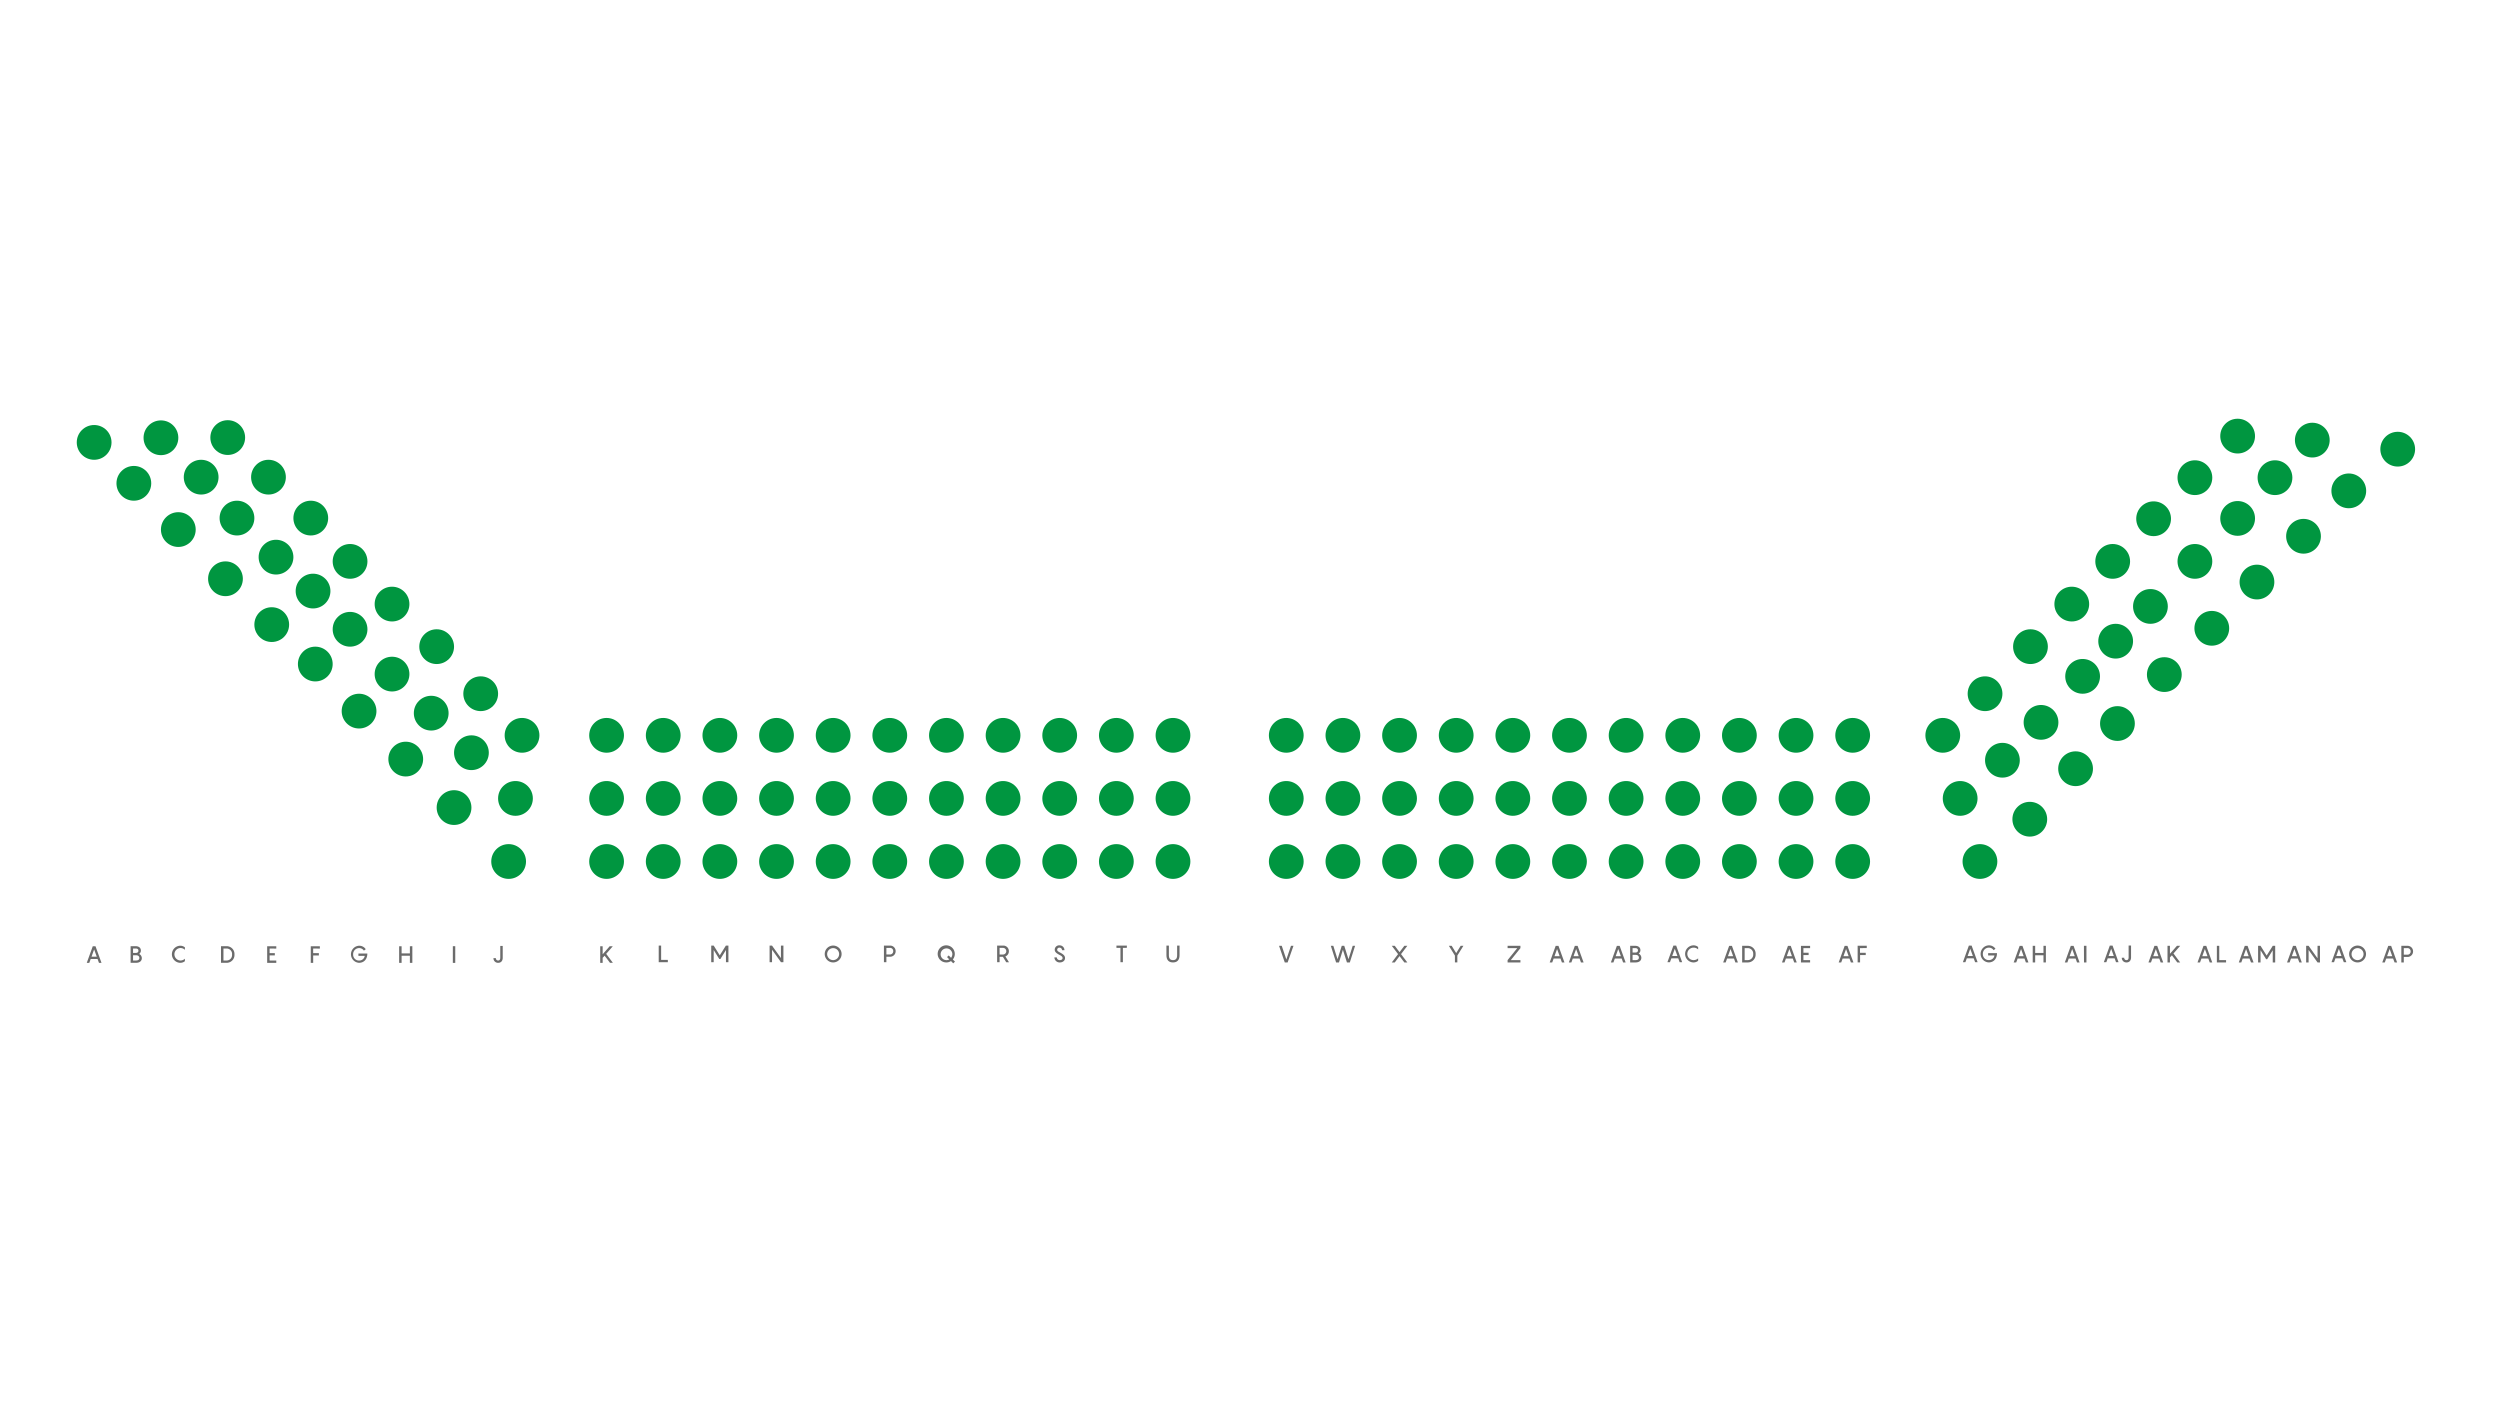 <svg xmlns="http://www.w3.org/2000/svg" viewBox="0 0 1280 720">
    <defs>
        <style>
            .a {
                fill: none;
            }
            .b {
                fill: #009640;
            }
            .c {
                fill: #6b6b6b;
            }
        </style>
    </defs>
    <rect class="a" width="1280" height="720" />
    <circle class="b" cx="116.6" cy="224.04" r="8.9" />
    <circle class="b" cx="137.46" cy="244.31" r="8.9" />
    <circle class="b" cx="159.12" cy="265.26" r="8.9" />
    <circle class="b" cx="179.23" cy="287.43" r="8.9" />
    <circle class="b" cx="200.72" cy="309.29" r="8.9" />
    <circle class="b" cx="223.57" cy="331.09" r="8.9" />
    <circle class="b" cx="246.12" cy="355.19" r="8.9" />
    <circle class="b" cx="267.28" cy="376.49" r="8.9" />
    <circle class="b" cx="310.57" cy="376.49" r="8.9" />
    <circle class="b" cx="339.57" cy="376.49" r="8.9" />
    <circle class="b" cx="368.57" cy="376.49" r="8.9" />
    <circle class="b" cx="397.57" cy="376.49" r="8.9" />
    <circle class="b" cx="426.57" cy="376.49" r="8.9" />
    <circle class="b" cx="455.57" cy="376.49" r="8.9" />
    <circle class="b" cx="484.57" cy="376.49" r="8.9" />
    <circle class="b" cx="513.57" cy="376.49" r="8.9" />
    <circle class="b" cx="542.57" cy="376.49" r="8.9" />
    <circle class="b" cx="571.57" cy="376.49" r="8.9" />
    <circle class="b" cx="600.57" cy="376.49" r="8.9" />
    <circle class="b" cx="658.57" cy="376.49" r="8.9" />
    <circle class="b" cx="687.57" cy="376.49" r="8.9" />
    <circle class="b" cx="716.57" cy="376.49" r="8.9" />
    <circle class="b" cx="745.57" cy="376.49" r="8.9" />
    <circle class="b" cx="774.57" cy="376.49" r="8.9" />
    <circle class="b" cx="803.57" cy="376.49" r="8.9" />
    <circle class="b" cx="832.57" cy="376.49" r="8.9" />
    <circle class="b" cx="861.57" cy="376.49" r="8.9" />
    <circle class="b" cx="890.57" cy="376.49" r="8.9" />
    <circle class="b" cx="919.57" cy="376.49" r="8.9" />
    <circle class="b" cx="948.57" cy="376.49" r="8.9" />
    <circle class="b" cx="994.7" cy="376.49" r="8.9" />
    <circle class="b" cx="1016.34" cy="355.19" r="8.9" />
    <circle class="b" cx="1039.6" cy="331.09" r="8.9" />
    <circle class="b" cx="1060.75" cy="309.29" r="8.9" />
    <circle class="b" cx="1081.7" cy="287.43" r="8.9" />
    <circle class="b" cx="1102.65" cy="265.6" r="8.9" />
    <circle class="b" cx="1123.79" cy="244.57" r="8.9" />
    <circle class="b" cx="1145.67" cy="223.29" r="8.9" />
    <circle class="b" cx="82.4" cy="224.14" r="8.9" />
    <circle class="b" cx="102.99" cy="244.31" r="8.9" />
    <circle class="b" cx="121.33" cy="265.26" r="8.9" />
    <circle class="b" cx="141.32" cy="285.26" r="8.9" />
    <circle class="b" cx="160.28" cy="302.63" r="8.9" />
    <circle class="b" cx="179.23" cy="322.19" r="8.9" />
    <circle class="b" cx="200.72" cy="345.14" r="8.9" />
    <circle class="b" cx="220.78" cy="365.14" r="8.9" />
    <circle class="b" cx="241.37" cy="385.39" r="8.9" />
    <circle class="b" cx="263.92" cy="408.79" r="8.9" />
    <circle class="b" cx="310.57" cy="408.79" r="8.9" />
    <circle class="b" cx="339.57" cy="408.79" r="8.9" />
    <circle class="b" cx="368.57" cy="408.79" r="8.9" />
    <circle class="b" cx="397.57" cy="408.79" r="8.9" />
    <circle class="b" cx="426.57" cy="408.79" r="8.9" />
    <circle class="b" cx="455.57" cy="408.79" r="8.9" />
    <circle class="b" cx="484.57" cy="408.79" r="8.9" />
    <circle class="b" cx="513.57" cy="408.79" r="8.9" />
    <circle class="b" cx="542.57" cy="408.79" r="8.9" />
    <circle class="b" cx="571.57" cy="408.79" r="8.9" />
    <circle class="b" cx="600.57" cy="408.79" r="8.9" />
    <circle class="b" cx="658.57" cy="408.79" r="8.9" />
    <circle class="b" cx="687.57" cy="408.79" r="8.9" />
    <circle class="b" cx="716.57" cy="408.79" r="8.9" />
    <circle class="b" cx="745.57" cy="408.79" r="8.9" />
    <circle class="b" cx="774.57" cy="408.79" r="8.9" />
    <circle class="b" cx="803.57" cy="408.79" r="8.9" />
    <circle class="b" cx="832.57" cy="408.79" r="8.9" />
    <circle class="b" cx="861.57" cy="408.79" r="8.9" />
    <circle class="b" cx="890.57" cy="408.79" r="8.9" />
    <circle class="b" cx="919.57" cy="408.79" r="8.9" />
    <circle class="b" cx="948.57" cy="408.79" r="8.9" />
    <circle class="b" cx="1003.6" cy="408.79" r="8.9" />
    <circle class="b" cx="1025.24" cy="389.24" r="8.9" />
    <circle class="b" cx="1045" cy="369.85" r="8.9" />
    <circle class="b" cx="1066.3" cy="346.29" r="8.9" />
    <circle class="b" cx="1083.22" cy="328.29" r="8.9" />
    <circle class="b" cx="1101.02" cy="310.49" r="8.9" />
    <circle class="b" cx="1123.79" cy="287.43" r="8.9" />
    <circle class="b" cx="1145.67" cy="265.43" r="8.9" />
    <circle class="b" cx="1164.79" cy="244.57" r="8.9" />
    <circle class="b" cx="1183.9" cy="225.34" r="8.9" />
    <circle class="b" cx="48.2" cy="226.51" r="8.9" />
    <circle class="b" cx="68.53" cy="247.46" r="8.9" />
    <circle class="b" cx="91.3" cy="271.14" r="8.9" />
    <circle class="b" cx="115.44" cy="296.33" r="8.9" />
    <circle class="b" cx="139.13" cy="319.8" r="8.9" />
    <circle class="b" cx="161.43" cy="339.99" r="8.9" />
    <circle class="b" cx="183.84" cy="364.09" r="8.9" />
    <circle class="b" cx="207.74" cy="388.65" r="8.9" />
    <circle class="b" cx="232.47" cy="413.48" r="8.9" />
    <circle class="b" cx="260.42" cy="441.09" r="8.9" />
    <circle class="b" cx="310.57" cy="441.09" r="8.9" />
    <circle class="b" cx="339.57" cy="441.09" r="8.9" />
    <circle class="b" cx="368.57" cy="441.09" r="8.9" />
    <circle class="b" cx="397.57" cy="441.09" r="8.9" />
    <circle class="b" cx="426.57" cy="441.09" r="8.9" />
    <circle class="b" cx="455.57" cy="441.09" r="8.9" />
    <circle class="b" cx="484.57" cy="441.09" r="8.9" />
    <circle class="b" cx="513.57" cy="441.09" r="8.9" />
    <circle class="b" cx="542.57" cy="441.09" r="8.9" />
    <circle class="b" cx="571.57" cy="441.09" r="8.9" />
    <circle class="b" cx="600.57" cy="441.09" r="8.9" />
    <circle class="b" cx="658.57" cy="441.09" r="8.9" />
    <circle class="b" cx="687.57" cy="441.09" r="8.9" />
    <circle class="b" cx="716.57" cy="441.09" r="8.9" />
    <circle class="b" cx="745.57" cy="441.09" r="8.9" />
    <circle class="b" cx="774.57" cy="441.09" r="8.9" />
    <circle class="b" cx="803.57" cy="441.09" r="8.9" />
    <circle class="b" cx="832.57" cy="441.09" r="8.9" />
    <circle class="b" cx="861.57" cy="441.09" r="8.9" />
    <circle class="b" cx="890.57" cy="441.09" r="8.9" />
    <circle class="b" cx="919.57" cy="441.09" r="8.9" />
    <circle class="b" cx="948.57" cy="441.09" r="8.9" />
    <circle class="b" cx="1013.73" cy="441.09" r="8.9" />
    <circle class="b" cx="1039.25" cy="419.44" r="8.9" />
    <circle class="b" cx="1062.7" cy="393.59" r="8.9" />
    <circle class="b" cx="1084.13" cy="370.45" r="8.9" />
    <circle class="b" cx="1108.13" cy="345.39" r="8.9" />
    <circle class="b" cx="1132.44" cy="321.69" r="8.9" />
    <circle class="b" cx="1155.56" cy="298.01" r="8.9" />
    <circle class="b" cx="1179.4" cy="274.57" r="8.9" />
    <circle class="b" cx="1202.58" cy="251.32" r="8.9" />
    <circle class="b" cx="1227.63" cy="229.98" r="8.9" />
    <path class="c" d="M49.7,491H46.17l-.72,2H44.16l3.07-8.51h1.41L51.71,493H50.42Zm-.42-1.19-1.35-3.7-1.33,3.7Z" transform="translate(0.26)" />
    <path
        class="c"
        d="M72.35,490.55c0,1.55-1.17,2.41-3,2.41H66.61v-8.51h2.56c1.77,0,2.7.93,2.7,2.25a2.07,2.07,0,0,1-.9,1.72A2.41,2.41,0,0,1,72.35,490.55Zm-4.49-2.65h1.31c.92,0,1.44-.35,1.44-1.14s-.52-1.12-1.44-1.12H67.86Zm3.23,2.58c0-.81-.59-1.39-1.68-1.39H67.86v2.69h1.49C70.5,491.78,71.09,491.31,71.09,490.48Z"
        transform="translate(0.26)"
    />
    <path class="c" d="M92.06,485.39a3.2,3.2,0,0,0,0,6.39,3.29,3.29,0,0,0,2.35-.93v1.27a3.67,3.67,0,0,1-2.49.84,4.38,4.38,0,0,1,0-8.75,3.73,3.73,0,0,1,2.49.84v1.27A3.21,3.21,0,0,0,92.06,485.39Z" transform="translate(0.26)" />
    <path class="c" d="M119.79,488.71a4,4,0,0,1-4.06,4.25h-2.84v-8.51h2.84A4,4,0,0,1,119.79,488.71Zm-1.24,0a2.79,2.79,0,0,0-2.82-3.07h-1.58v6.14h1.58A2.8,2.8,0,0,0,118.55,488.71Z" transform="translate(0.26)" />
    <path class="c" d="M137.78,485.64V488h2.67v1.18h-2.67v2.6h3.42V493h-4.67v-8.51h4.67v1.19Z" transform="translate(0.26)" />
    <path class="c" d="M160.08,485.64V488H163v1.19h-2.91V493h-1.24v-8.51h4.66v1.19Z" transform="translate(0.26)" />
    <path
        class="c"
        d="M187.82,488.2c0,2.93-1.73,4.76-4.27,4.76a4.38,4.38,0,0,1,.13-8.75A4,4,0,0,1,187,486l-.95.73a2.85,2.85,0,0,0-2.41-1.31,3.08,3.08,0,0,0-3.09,3.2,3,3,0,0,0,3,3.19,2.88,2.88,0,0,0,2.94-2.39h-3.24V488.2Z"
        transform="translate(0.26)"
    />
    <path class="c" d="M210.86,484.45V493H209.6v-3.67h-4.24V493H204.1v-8.51h1.26v3.66h4.24v-3.66Z" transform="translate(0.26)" />
    <path class="c" d="M231.59,484.45h1.24V493h-1.24Z" transform="translate(0.26)" />
    <path class="c" d="M254.77,491.78c.64,0,1.11-.32,1.11-1.46v-6h1.25v6c0,1.82-1,2.64-2.32,2.64a2.31,2.31,0,0,1-2.42-2.4h1.25A1.1,1.1,0,0,0,254.77,491.78Z" transform="translate(0.26)" />
    <path class="c" d="M310.11,488.37l3.42,4.59h-1.47l-2.76-3.65-1,1.08V493h-1.25v-8.51h1.25v4.09l3.58-4.09h1.61Z" transform="translate(0.26)" />
    <path class="c" d="M341.67,491.46v1.19H337v-8.51h1.24v7.32Z" transform="translate(0.26)" />
    <path class="c" d="M372.69,484.14v8.51h-1.26V486.4l-2.85,4.6H368l-2.85-4.6v6.25h-1.26v-8.51h1.26l3.11,5,3.13-5Z" transform="translate(0.26)" />
    <path class="c" d="M400.85,484.14v8.51H399.6l-4.58-6.4v6.4h-1.25v-8.51H395l4.58,6.4v-6.4Z" transform="translate(0.26)" />
    <path class="c" d="M422,488.39a4.32,4.32,0,1,1,4.32,4.38A4.32,4.32,0,0,1,422,488.39Zm7.38,0a3.07,3.07,0,1,0-3.06,3.19A3.1,3.1,0,0,0,429.37,488.39Z" transform="translate(0.26)" />
    <path class="c" d="M458.31,487a2.81,2.81,0,0,1-3.05,2.84h-1.69v2.82h-1.26v-8.51h2.95A2.81,2.81,0,0,1,458.31,487Zm-1.24,0a1.61,1.61,0,0,0-1.81-1.67h-1.69v3.34h1.69A1.61,1.61,0,0,0,457.07,487Z" transform="translate(0.26)" />
    <path class="c" d="M487.8,493.23l-1.15-1.17a4.25,4.25,0,0,1-2.38.71,4.38,4.38,0,1,1,4.32-4.38,4.45,4.45,0,0,1-1,2.86l1.1,1.11Zm-2-2-1.18-1.2.85-.85,1.22,1.23a3.29,3.29,0,0,0,.65-2,3,3,0,1,0-1.54,2.8Z" transform="translate(0.26)" />
    <path class="c" d="M513.21,489.89h-1.68v2.76h-1.26v-8.51h3.12a2.82,2.82,0,0,1,2.89,2.88,2.77,2.77,0,0,1-1.79,2.67l1.86,3h-1.41Zm-1.68-1.18h1.86a1.7,1.7,0,0,0,0-3.39h-1.86Z" transform="translate(0.26)" />
    <path
        class="c"
        d="M540.83,490.18a1.45,1.45,0,0,0,1.56,1.4c.89,0,1.39-.45,1.39-1.06,0-.78-.73-1.17-1.73-1.68-1.59-.9-2.29-1.49-2.29-2.69a2.26,2.26,0,0,1,2.47-2.13,2.46,2.46,0,0,1,2.51,2.47h-1.25a1.26,1.26,0,0,0-1.26-1.29,1.1,1.1,0,0,0-1.22,1c0,.77.59,1,1.49,1.51,1.54.82,2.54,1.54,2.54,2.85s-1.18,2.21-2.65,2.21a2.68,2.68,0,0,1-2.81-2.59Z"
        transform="translate(0.26)"
    />
    <path class="c" d="M576.66,485.32h-2v7.33h-1.25v-7.33h-2.05v-1.18h5.35Z" transform="translate(0.26)" />
    <path class="c" d="M600.32,492.77c-2.08,0-3.37-1.15-3.37-3.69v-4.94h1.26v4.94c0,1.83.8,2.5,2.11,2.5s2.11-.67,2.11-2.5v-4.94h1.24v4.94C603.67,491.62,602.38,492.77,600.32,492.77Z" transform="translate(0.26)" />
    <path class="c" d="M662,484.26,659,492.77h-1.46l-2.93-8.51H656l2.35,7,2.37-7Z" transform="translate(0.26)" />
    <path class="c" d="M693.55,484.26l-2.7,8.51h-1.48l-2.07-6.49-2,6.49h-1.48l-2.7-8.51h1.28l2.16,6.87,2.16-6.87H688l2.16,6.87,2.16-6.87Z" transform="translate(0.26)" />
    <path class="c" d="M717.07,488.51l3.22,4.26h-1.53l-2.46-3.25-2.44,3.25h-1.53l3.22-4.26-3.22-4.25h1.53l2.44,3.25,2.46-3.25h1.53Z" transform="translate(0.26)" />
    <path class="c" d="M749,484.26l-3.1,5v3.48h-1.24v-3.48l-3.1-5H743l2.3,3.74,2.3-3.74Z" transform="translate(0.26)" />
    <path class="c" d="M778.2,485.44l-4.94,6.14h4.94v1.19h-6.57v-1.19l4.94-6.14h-4.94v-1.18h6.57Z" transform="translate(0.26)" />
    <path class="c" d="M798.72,490.78H795.2l-.72,2h-1.3l3.07-8.51h1.42l3.07,8.51h-1.3Zm-.42-1.19-1.34-3.7-1.33,3.7Z" transform="translate(0.26)" />
    <path class="c" d="M808.48,490.78H805l-.72,2h-1.29l3.07-8.51h1.41l3.07,8.51H809.2Zm-.42-1.19-1.34-3.7-1.34,3.7Z" transform="translate(0.26)" />
    <path class="c" d="M830.05,490.78h-3.52l-.72,2h-1.3l3.07-8.51H829l3.07,8.51h-1.3Zm-.42-1.19-1.34-3.7-1.33,3.7Z" transform="translate(0.26)" />
    <path
        class="c"
        d="M840.11,490.36c0,1.55-1.17,2.41-3,2.41h-2.73v-8.51h2.55c1.77,0,2.7.93,2.7,2.25a2.07,2.07,0,0,1-.9,1.72A2.41,2.41,0,0,1,840.11,490.36Zm-4.49-2.65h1.31c.92,0,1.44-.35,1.44-1.14s-.52-1.13-1.44-1.13h-1.31Zm3.23,2.58c0-.82-.59-1.39-1.68-1.39h-1.55v2.68h1.49C838.26,491.58,838.85,491.12,838.85,490.29Z"
        transform="translate(0.26)"
    />
    <path class="c" d="M859,490.66h-3.53l-.72,2h-1.3l3.07-8.51h1.42l3.07,8.51h-1.3Zm-.42-1.19-1.35-3.7-1.33,3.7Z" transform="translate(0.26)" />
    <path class="c" d="M866.84,485.2a3.19,3.19,0,0,0,0,6.38,3.33,3.33,0,0,0,2.35-.92v1.27a3.76,3.76,0,0,1-2.5.84,4.38,4.38,0,0,1,0-8.75,3.7,3.7,0,0,1,2.5.84v1.27A3.25,3.25,0,0,0,866.84,485.2Z" transform="translate(0.26)" />
    <path class="c" d="M887.54,490.78H884l-.72,2H882l3.07-8.51h1.41l3.07,8.51h-1.29Zm-.42-1.19-1.35-3.7-1.33,3.7Z" transform="translate(0.26)" />
    <path class="c" d="M898.62,488.51a4,4,0,0,1-4.06,4.26h-2.84v-8.51h2.84A4,4,0,0,1,898.62,488.51Zm-1.24,0a2.8,2.8,0,0,0-2.82-3.07H893v6.14h1.58A2.8,2.8,0,0,0,897.38,488.51Z" transform="translate(0.26)" />
    <path class="c" d="M917.65,490.78h-3.52l-.72,2h-1.3l3.07-8.51h1.42l3.07,8.51h-1.3Zm-.42-1.19-1.34-3.7-1.33,3.7Z" transform="translate(0.26)" />
    <path class="c" d="M923.09,485.44v2.37h2.66V489h-2.66v2.59h3.42v1.19h-4.68v-8.51h4.68v1.18Z" transform="translate(0.26)" />
    <path class="c" d="M946.68,490.78h-3.52l-.72,2h-1.3l3.07-8.51h1.42l3.07,8.51h-1.3Zm-.42-1.19-1.34-3.7-1.33,3.7Z" transform="translate(0.26)" />
    <path class="c" d="M952.06,485.44v2.4H955V489h-2.9v3.74h-1.25v-8.51h4.67v1.18Z" transform="translate(0.26)" />
    <path class="c" d="M1010.27,490.66h-3.53l-.72,2h-1.29l3.07-8.51h1.41l3.07,8.51H1011Zm-.42-1.19-1.35-3.7-1.33,3.7Z" transform="translate(0.26)" />
    <path
        class="c"
        d="M1022.2,488c0,2.93-1.72,4.76-4.27,4.76a4.38,4.38,0,0,1,.14-8.75,4,4,0,0,1,3.35,1.76l-.94.73a2.88,2.88,0,0,0-2.41-1.31,3.09,3.09,0,0,0-3.1,3.19,3,3,0,0,0,3,3.19,2.87,2.87,0,0,0,2.94-2.38h-3.24V488Z"
        transform="translate(0.26)"
    />
    <path class="c" d="M1036.28,490.78h-3.52l-.72,2h-1.3l3.07-8.51h1.42l3.07,8.51H1037Zm-.42-1.19-1.34-3.7-1.33,3.7Z" transform="translate(0.26)" />
    <path class="c" d="M1047.23,484.26v8.51H1046V489.1h-4.25v3.67h-1.26v-8.51h1.26v3.65H1046v-3.65Z" transform="translate(0.26)" />
    <path class="c" d="M1062.46,490.78h-3.52l-.72,2h-1.3l3.07-8.51h1.42l3.07,8.51h-1.3Zm-.42-1.19-1.34-3.7-1.33,3.7Z" transform="translate(0.26)" />
    <path class="c" d="M1066.71,484.26H1068v8.51h-1.25Z" transform="translate(0.26)" />
    <path class="c" d="M1082.43,490.66h-3.53l-.72,2h-1.29l3.07-8.51h1.41l3.07,8.51h-1.29Zm-.42-1.19-1.35-3.7-1.33,3.7Z" transform="translate(0.26)" />
    <path class="c" d="M1088.48,491.58c.64,0,1.11-.31,1.11-1.45v-6h1.25v6c0,1.81-1,2.64-2.32,2.64a2.31,2.31,0,0,1-2.42-2.4h1.25A1.09,1.09,0,0,0,1088.48,491.58Z" transform="translate(0.26)" />
    <path class="c" d="M1105.29,490.78h-3.53l-.72,2h-1.29l3.07-8.51h1.41l3.07,8.51H1106Zm-.42-1.19-1.34-3.7-1.34,3.7Z" transform="translate(0.26)" />
    <path class="c" d="M1112.56,488.18l3.42,4.59h-1.47l-2.76-3.66-1,1.08v2.58h-1.25v-8.51h1.25v4.09l3.58-4.09H1116Z" transform="translate(0.26)" />
    <path class="c" d="M1130.4,490.78h-3.53l-.72,2h-1.29l3.07-8.51h1.41l3.07,8.51h-1.29Zm-.42-1.19-1.34-3.7-1.34,3.7Z" transform="translate(0.26)" />
    <path class="c" d="M1139.49,491.58v1.19h-4.72v-8.51H1136v7.32Z" transform="translate(0.26)" />
    <path class="c" d="M1151.49,490.78H1148l-.72,2H1146l3.07-8.51h1.42l3.07,8.51h-1.3Zm-.42-1.19-1.34-3.7-1.33,3.7Z" transform="translate(0.26)" />
    <path class="c" d="M1164.64,484.26v8.51h-1.26v-6.25l-2.85,4.6H1160l-2.86-4.6v6.25h-1.26v-8.51h1.26l3.12,5,3.13-5Z" transform="translate(0.26)" />
    <path class="c" d="M1176.24,490.78h-3.52l-.72,2h-1.3l3.07-8.51h1.42l3.07,8.51H1177Zm-.42-1.19-1.34-3.7-1.33,3.7Z" transform="translate(0.26)" />
    <path class="c" d="M1187.57,484.26v8.51h-1.25l-4.58-6.4v6.4h-1.25v-8.51h1.25l4.58,6.4v-6.4Z" transform="translate(0.26)" />
    <path class="c" d="M1199,490.66h-3.52l-.72,2h-1.3l3.07-8.51H1198l3.07,8.51h-1.3Zm-.42-1.19-1.34-3.7-1.33,3.7Z" transform="translate(0.26)" />
    <path class="c" d="M1202.5,488.39a4.32,4.32,0,1,1,4.32,4.38A4.31,4.31,0,0,1,1202.5,488.39Zm7.38,0a3.07,3.07,0,1,0-3.06,3.19A3.1,3.1,0,0,0,1209.88,488.39Z" transform="translate(0.26)" />
    <path class="c" d="M1225,490.78h-3.52l-.72,2h-1.3l3.07-8.51H1224l3.07,8.51h-1.3Zm-.42-1.19-1.34-3.7-1.33,3.7Z" transform="translate(0.26)" />
    <path class="c" d="M1235.23,487.11a2.81,2.81,0,0,1-3.06,2.84h-1.69v2.82h-1.26v-8.51h3A2.81,2.81,0,0,1,1235.23,487.11Zm-1.25,0a1.61,1.61,0,0,0-1.81-1.67h-1.69v3.34h1.69A1.61,1.61,0,0,0,1234,487.11Z" transform="translate(0.26)" />
</svg>
